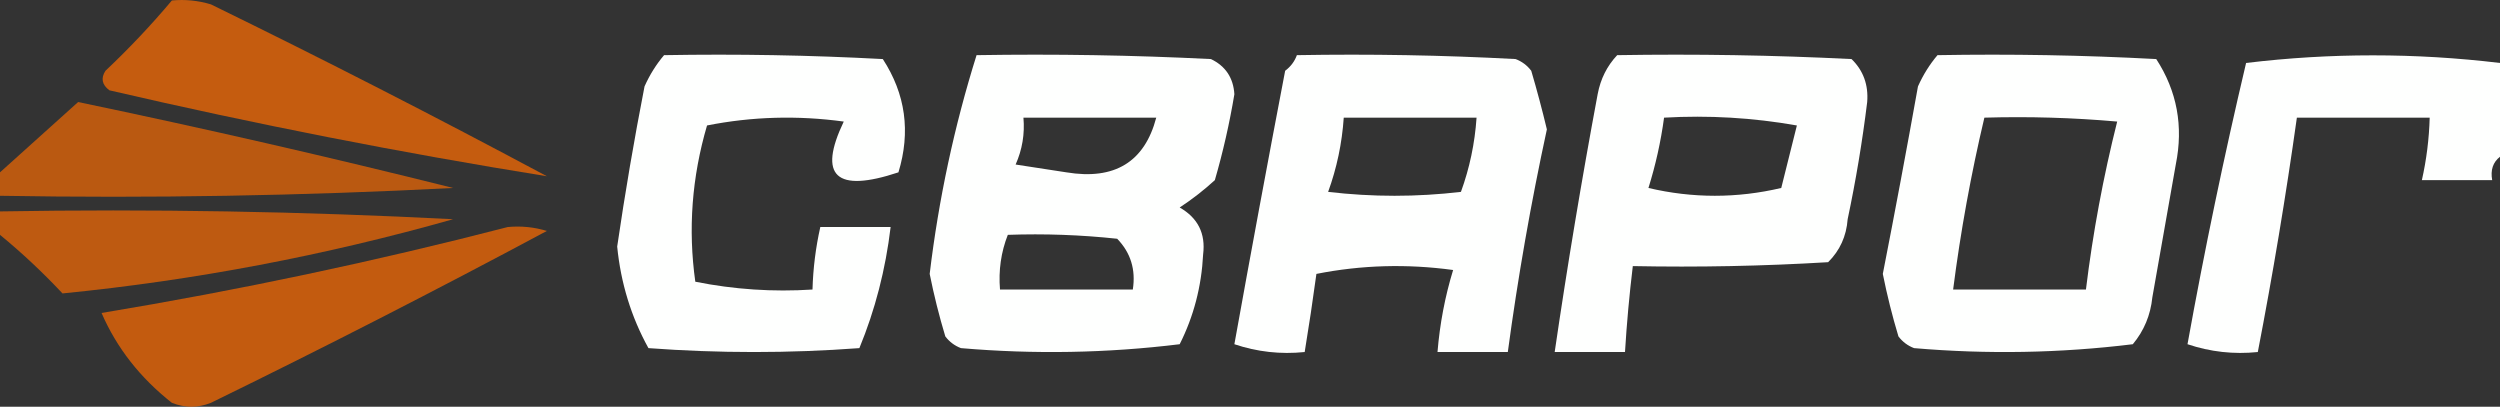 <svg xmlns:inkscape="http://www.inkscape.org/namespaces/inkscape" xmlns:sodipodi="http://sodipodi.sourceforge.net/DTD/sodipodi-0.dtd" xmlns="http://www.w3.org/2000/svg" xmlns:svg="http://www.w3.org/2000/svg" version="1.1" style="shape-rendering:geometricPrecision; text-rendering:geometricPrecision; image-rendering:optimizeQuality; fill-rule:evenodd; clip-rule:evenodd" id="svg42" sodipodi:docname="svarog.svg" inkscape:export-filename="svarog.svg" inkscape:export-xdpi="96" inkscape:export-ydpi="96" inkscape:version="1.2 (dc2aedaf03, 2022-05-15)" viewBox="-0.5 93.44 320 52.06">
  <rect x="-0.5" y="93.44" width="320" height="52.06" fill="#333333" stroke="none"/>
  <defs id="defs46"/>
  <sodipodi:namedview id="namedview44" pagecolor="#ffffff" bordercolor="#000000" borderopacity="0.25" inkscape:showpageshadow="2" inkscape:pageopacity="0.0" inkscape:pagecheckerboard="0" inkscape:deskcolor="#d1d1d1" showgrid="false" inkscape:zoom="3.3916667" inkscape:cx="156.70762" inkscape:cy="120.14742" inkscape:window-width="1920" inkscape:window-height="1001" inkscape:window-x="-9" inkscape:window-y="-9" inkscape:window-maximized="1" inkscape:current-layer="svg42"/>
  <g id="g4">
    <path style="opacity:0.791" fill="#eb6706" d="M 21.5,93.5 C 23.199,93.34 24.866,93.507 26.5,94C 40.99,101.078 55.323,108.411 69.5,116C 50.77,112.988 32.104,109.321 13.5,105C 12.549,104.282 12.383,103.449 13,102.5C 16.038,99.631 18.871,96.631 21.5,93.5 Z" id="path2"/>
  </g>
  <g id="g8">
    <path style="opacity:1" fill="#fefffe" d="M 84.5,100.5 C 93.839,100.334 103.173,100.5 112.5,101C 115.415,105.48 116.081,110.314 114.5,115.5C 106.491,118.164 104.158,115.998 107.5,109C 101.584,108.193 95.75,108.359 90,109.5C 88.057,116.122 87.557,122.789 88.5,129.5C 93.456,130.494 98.456,130.827 103.5,130.5C 103.575,127.794 103.908,125.127 104.5,122.5C 107.5,122.5 110.5,122.5 113.5,122.5C 112.852,127.933 111.519,133.099 109.5,138C 100.5,138.667 91.5,138.667 82.5,138C 80.295,134.013 78.962,129.679 78.5,125C 79.504,118.14 80.671,111.306 82,104.5C 82.662,103.016 83.496,101.683 84.5,100.5 Z" id="path6"/>
  </g>
  <g id="g12">
    <path style="opacity:1" fill="#fefffe" d="M 124.5,100.5 C 134.506,100.334 144.506,100.5 154.5,101C 156.368,101.899 157.368,103.399 157.5,105.5C 156.88,109.22 156.047,112.886 155,116.5C 153.59,117.787 152.09,118.954 150.5,120C 152.833,121.333 153.833,123.333 153.5,126C 153.293,130.11 152.293,133.943 150.5,137.5C 141.215,138.64 131.881,138.806 122.5,138C 121.692,137.692 121.025,137.192 120.5,136.5C 119.708,133.874 119.041,131.208 118.5,128.5C 119.649,118.925 121.649,109.592 124.5,100.5 Z M 130.5,108.5 C 136.167,108.5 141.833,108.5 147.5,108.5C 145.999,114.185 142.165,116.519 136,115.5C 133.833,115.167 131.667,114.833 129.5,114.5C 130.348,112.591 130.682,110.591 130.5,108.5 Z M 128.5,123.5 C 133.179,123.334 137.845,123.501 142.5,124C 144.229,125.789 144.896,127.956 144.5,130.5C 138.833,130.5 133.167,130.5 127.5,130.5C 127.298,128.05 127.631,125.717 128.5,123.5 Z" id="path10"/>
  </g>
  <g id="g16">
    <path style="opacity:1" fill="#fefffe" d="M 165.5,100.5 C 174.839,100.334 184.173,100.5 193.5,101C 194.308,101.308 194.975,101.808 195.5,102.5C 196.229,104.976 196.896,107.476 197.5,110C 195.454,119.441 193.788,128.941 192.5,138.5C 189.5,138.5 186.5,138.5 183.5,138.5C 183.794,134.9 184.46,131.4 185.5,128C 179.584,127.193 173.75,127.359 168,128.5C 167.545,131.854 167.045,135.187 166.5,138.5C 163.428,138.817 160.428,138.484 157.5,137.5C 159.599,125.837 161.766,114.171 164,102.5C 164.717,101.956 165.217,101.289 165.5,100.5 Z M 171.5,108.5 C 177.167,108.5 182.833,108.5 188.5,108.5C 188.277,111.784 187.61,114.951 186.5,118C 180.833,118.667 175.167,118.667 169.5,118C 170.61,114.951 171.277,111.784 171.5,108.5 Z" id="path14"/>
  </g>
  <g id="g20">
    <path style="opacity:1" fill="#fefffe" d="M 206.5,100.5 C 216.506,100.334 226.506,100.5 236.5,101C 238.007,102.473 238.674,104.307 238.5,106.5C 237.883,111.536 237.05,116.536 236,121.5C 235.837,123.676 235.004,125.509 233.5,127C 225.173,127.5 216.84,127.666 208.5,127.5C 208.058,131.154 207.724,134.821 207.5,138.5C 204.5,138.5 201.5,138.5 198.5,138.5C 200.115,127.476 201.948,116.476 204,105.5C 204.366,103.548 205.199,101.882 206.5,100.5 Z M 212.5,108.5 C 218.206,108.171 223.872,108.505 229.5,109.5C 228.833,112.167 228.167,114.833 227.5,117.5C 221.833,118.833 216.167,118.833 210.5,117.5C 211.423,114.553 212.089,111.553 212.5,108.5 Z" id="path18"/>
  </g>
  <g id="g24">
    <path style="opacity:1" fill="#fefffe" d="M 247.5,100.5 C 256.839,100.334 266.173,100.5 275.5,101C 278.161,105.095 278.995,109.595 278,114.5C 277,120.167 276,125.833 275,131.5C 274.767,133.78 273.934,135.78 272.5,137.5C 263.215,138.64 253.881,138.806 244.5,138C 243.692,137.692 243.025,137.192 242.5,136.5C 241.708,133.874 241.041,131.208 240.5,128.5C 242.064,120.513 243.564,112.513 245,104.5C 245.662,103.016 246.496,101.683 247.5,100.5 Z M 253.5,108.5 C 259.176,108.334 264.843,108.501 270.5,109C 268.723,116.056 267.389,123.223 266.5,130.5C 260.833,130.5 255.167,130.5 249.5,130.5C 250.454,123.065 251.788,115.731 253.5,108.5 Z" id="path22"/>
  </g>
  <g id="g28">
    <path style="opacity:1" fill="#fefffe" d="M 319.5,101.5 C 319.5,105.5 319.5,109.5 319.5,113.5C 318.596,114.209 318.263,115.209 318.5,116.5C 315.5,116.5 312.5,116.5 309.5,116.5C 310.092,113.873 310.425,111.206 310.5,108.5C 304.833,108.5 299.167,108.5 293.5,108.5C 292.091,118.545 290.424,128.545 288.5,138.5C 285.428,138.817 282.428,138.484 279.5,137.5C 281.682,125.423 284.182,113.423 287,101.5C 297.803,100.198 308.637,100.198 319.5,101.5 Z" id="path26"/>
  </g>
  <g id="g32">
    <path style="opacity:0.735" fill="#eb6706" d="M -0.5,118.5 C -0.5,117.5 -0.5,116.5 -0.5,115.5C 2.813,112.522 6.147,109.522 9.5,106.5C 25.602,109.859 41.602,113.526 57.5,117.5C 38.178,118.5 18.845,118.833 -0.5,118.5 Z" id="path30"/>
  </g>
  <g id="g36">
    <path style="opacity:0.752" fill="#eb6706" d="M -0.5,120.5 C 18.845,120.167 38.178,120.5 57.5,121.5C 41.079,126.151 24.412,129.318 7.5,131C 4.964,128.295 2.297,125.795 -0.5,123.5C -0.5,122.5 -0.5,121.5 -0.5,120.5 Z" id="path34"/>
  </g>
  <g id="g40">
    <path style="opacity:0.78" fill="#eb6706" d="M 64.5,122.5 C 66.199,122.34 67.866,122.506 69.5,123C 55.323,130.589 40.99,137.922 26.5,145C 24.833,145.667 23.167,145.667 21.5,145C 17.428,141.79 14.428,137.957 12.5,133.5C 30.106,130.58 47.44,126.913 64.5,122.5 Z" id="path38"/>
  </g>
</svg>